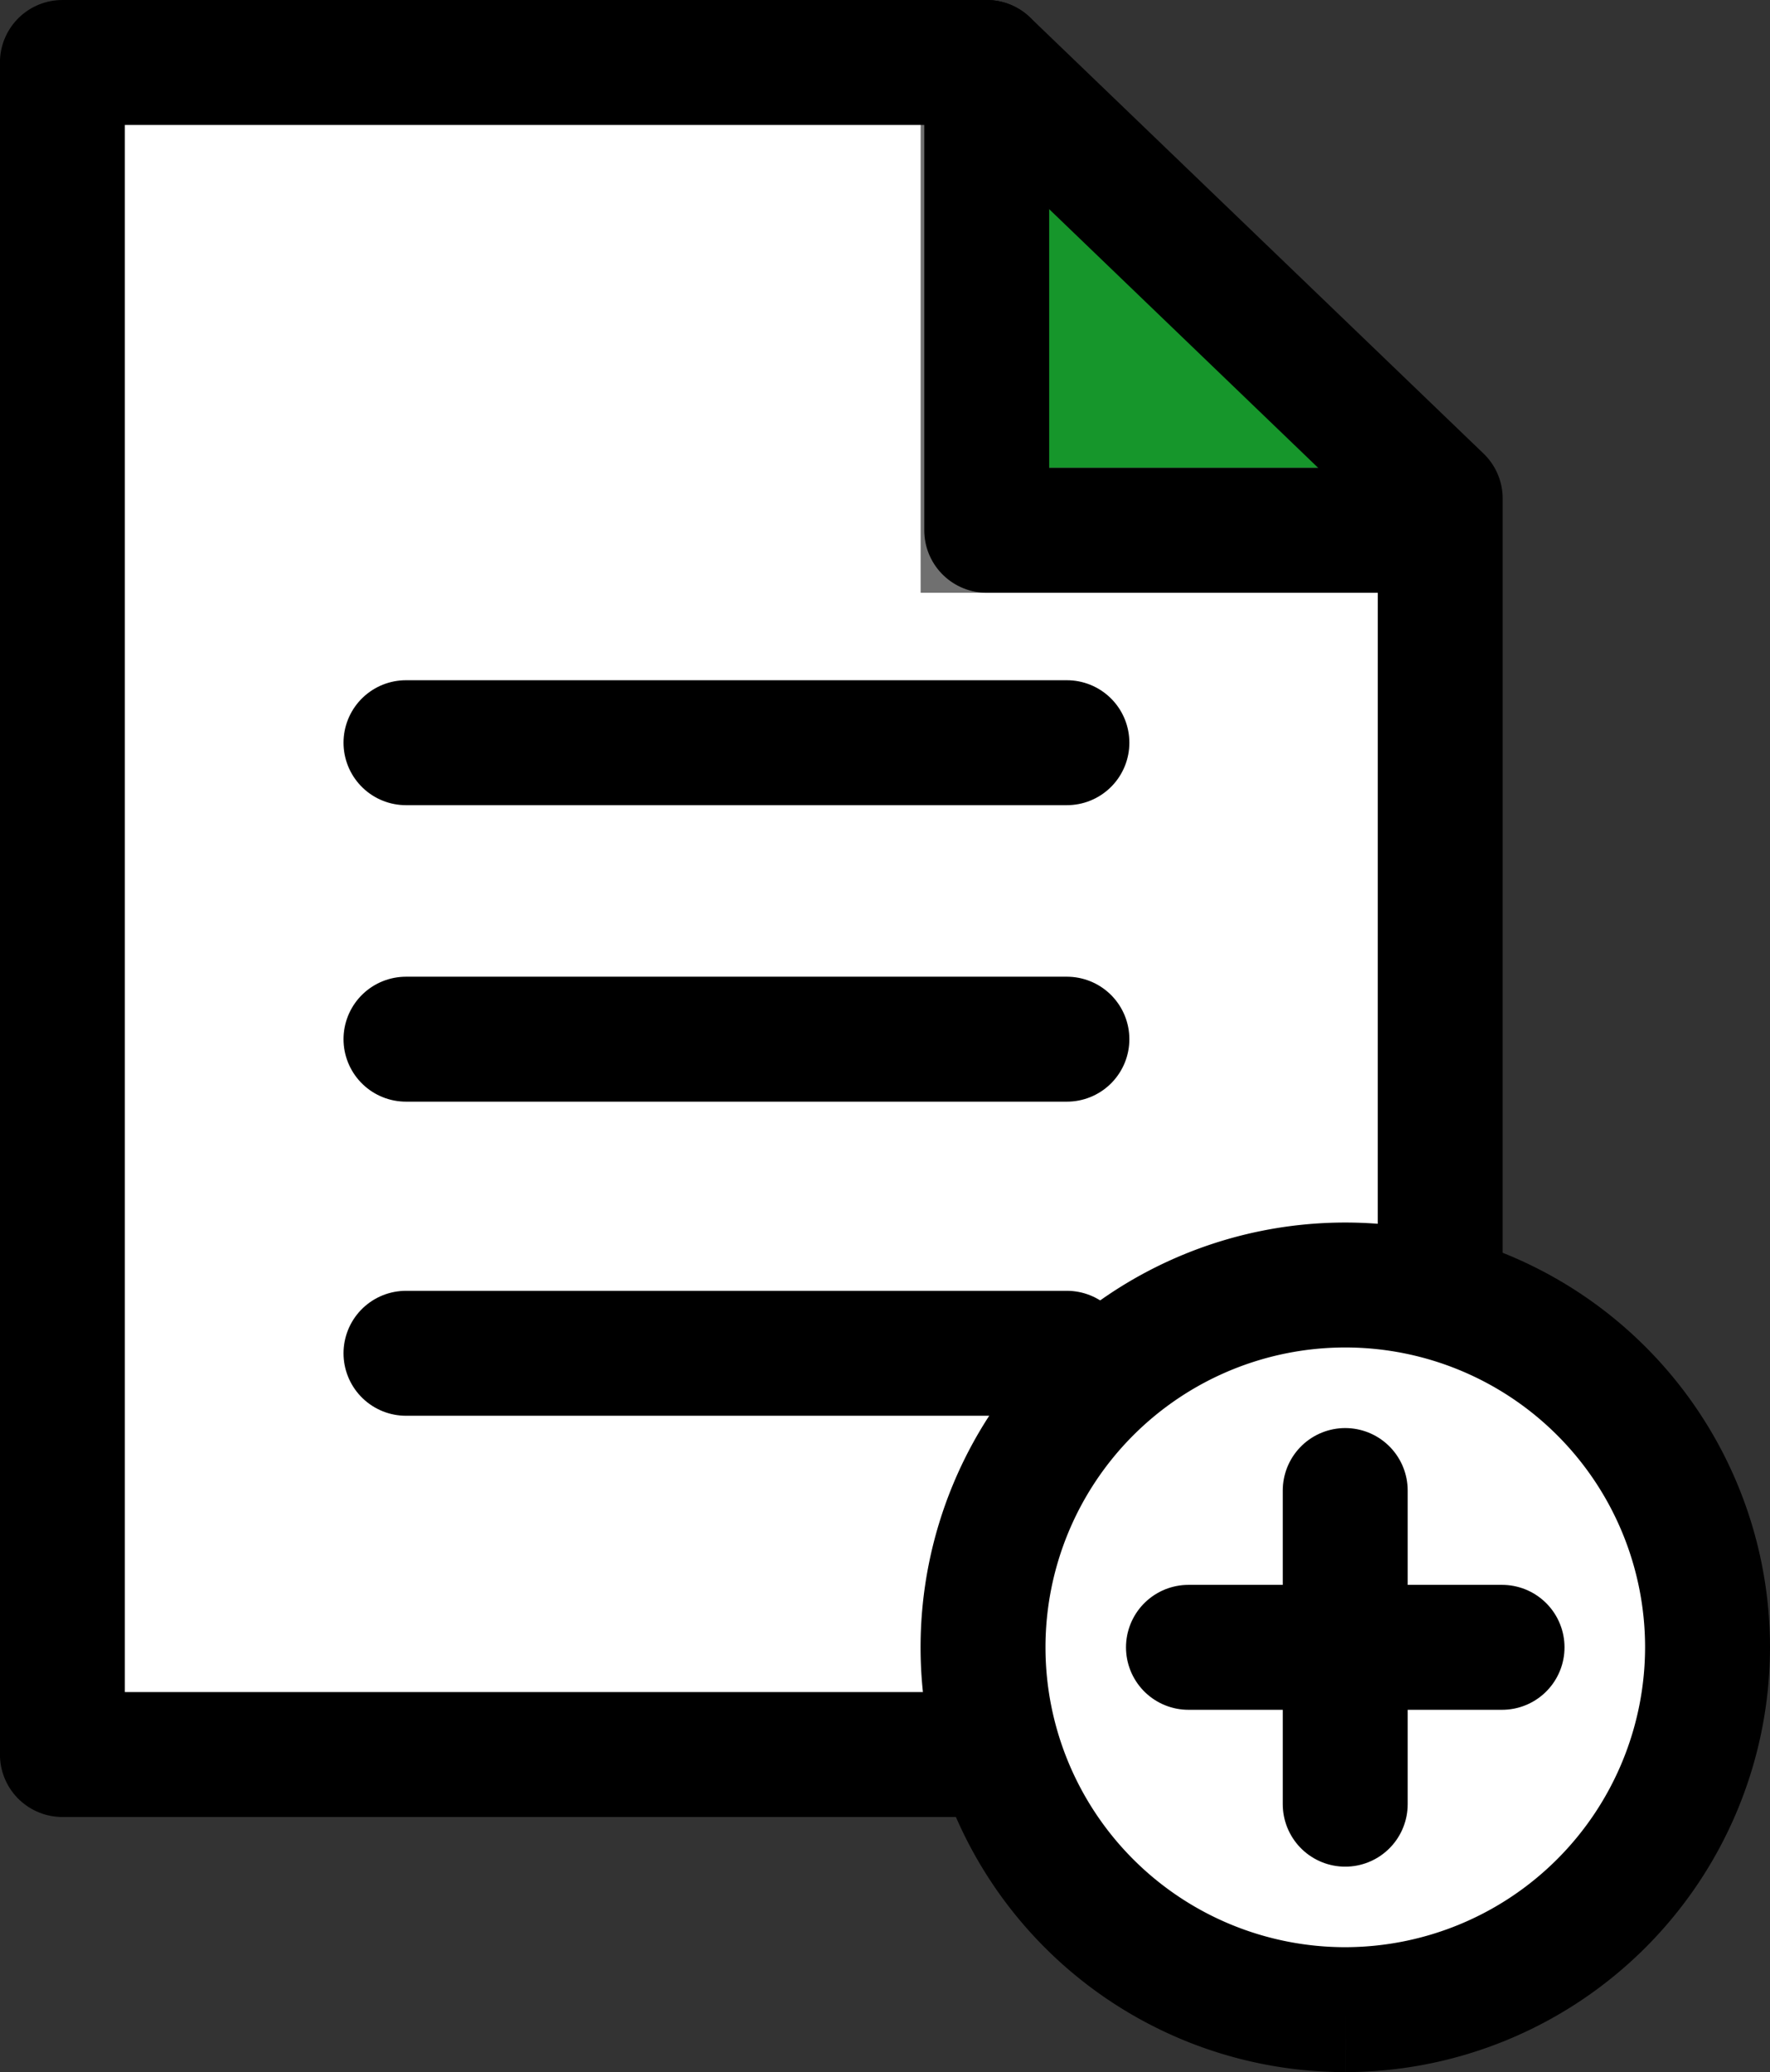 <svg xmlns="http://www.w3.org/2000/svg" width="28.339" height="33.17" viewBox="0 0 28.339 33.17">
  <rect x="0" y="0" width="28.339" height="33.17" fill="#333333" stroke="none"/>
  <g id="Component_44_1" data-name="Component 44 – 1" transform="translate(0.941 1)">
    <g id="Group_425" data-name="Group 425" transform="translate(-0.935 -0.935)">
      <path id="Path_287" data-name="Path 287" d="M26.059,31.086H4V4H18.8l7.26,6.981Z" transform="translate(-3.065 -3.065)" fill="#fff"/>
      <path id="Path_288" data-name="Path 288" d="M57,4v7.489h6.7" transform="translate(-41.266 -3.065)" fill="#16962b" stroke="#707070" stroke-width="2"/>
      <g id="Group_424" data-name="Group 424" transform="translate(0.993 0.935)">
        <g id="Group_426" data-name="Group 426">
          <path id="Path_289" data-name="Path 289" d="M57,4v7.489h6.7" transform="translate(-42.201 -4)" fill="none" stroke="#000" stroke-linecap="round" stroke-linejoin="round" stroke-width="2"/>
          <path id="Path_290" data-name="Path 290" d="M26.059,31.086H4V4H18.8l7.26,6.981Z" transform="translate(-4 -4)" fill="none" stroke="#000" stroke-linecap="round" stroke-linejoin="round" stroke-width="2"/>
        </g>
      </g>
      <line id="Line_27" data-name="Line 27" x2="10.582" transform="translate(6.494 11.824)" fill="none" stroke="#000" stroke-linecap="round" stroke-linejoin="round" stroke-width="2"/>
      <line id="Line_28" data-name="Line 28" x2="10.582" transform="translate(6.494 16.57)" fill="none" stroke="#000" stroke-linecap="round" stroke-linejoin="round" stroke-width="2"/>
      <line id="Line_29" data-name="Line 29" x2="10.582" transform="translate(6.494 21.598)" fill="none" stroke="#000" stroke-linecap="round" stroke-linejoin="round" stroke-width="2"/>
    </g>
    <path id="Path_302" data-name="Path 302" d="M19.06,31.169a5.8,5.8,0,1,1,5.8-5.8,5.807,5.807,0,0,1-5.8,5.8" transform="translate(1.538 0.001)" fill="#fff" stroke="#000" stroke-width="2"/>
    <line id="Line_35" data-name="Line 35" x2="5.021" transform="translate(18.087 25.37)" fill="none" stroke="#000" stroke-linecap="round" stroke-miterlimit="10" stroke-width="2"/>
    <line id="Line_36" data-name="Line 36" y2="5.021" transform="translate(20.597 22.86)" fill="none" stroke="#000" stroke-linecap="round" stroke-miterlimit="10" stroke-width="2"/>
  </g>
</svg>
